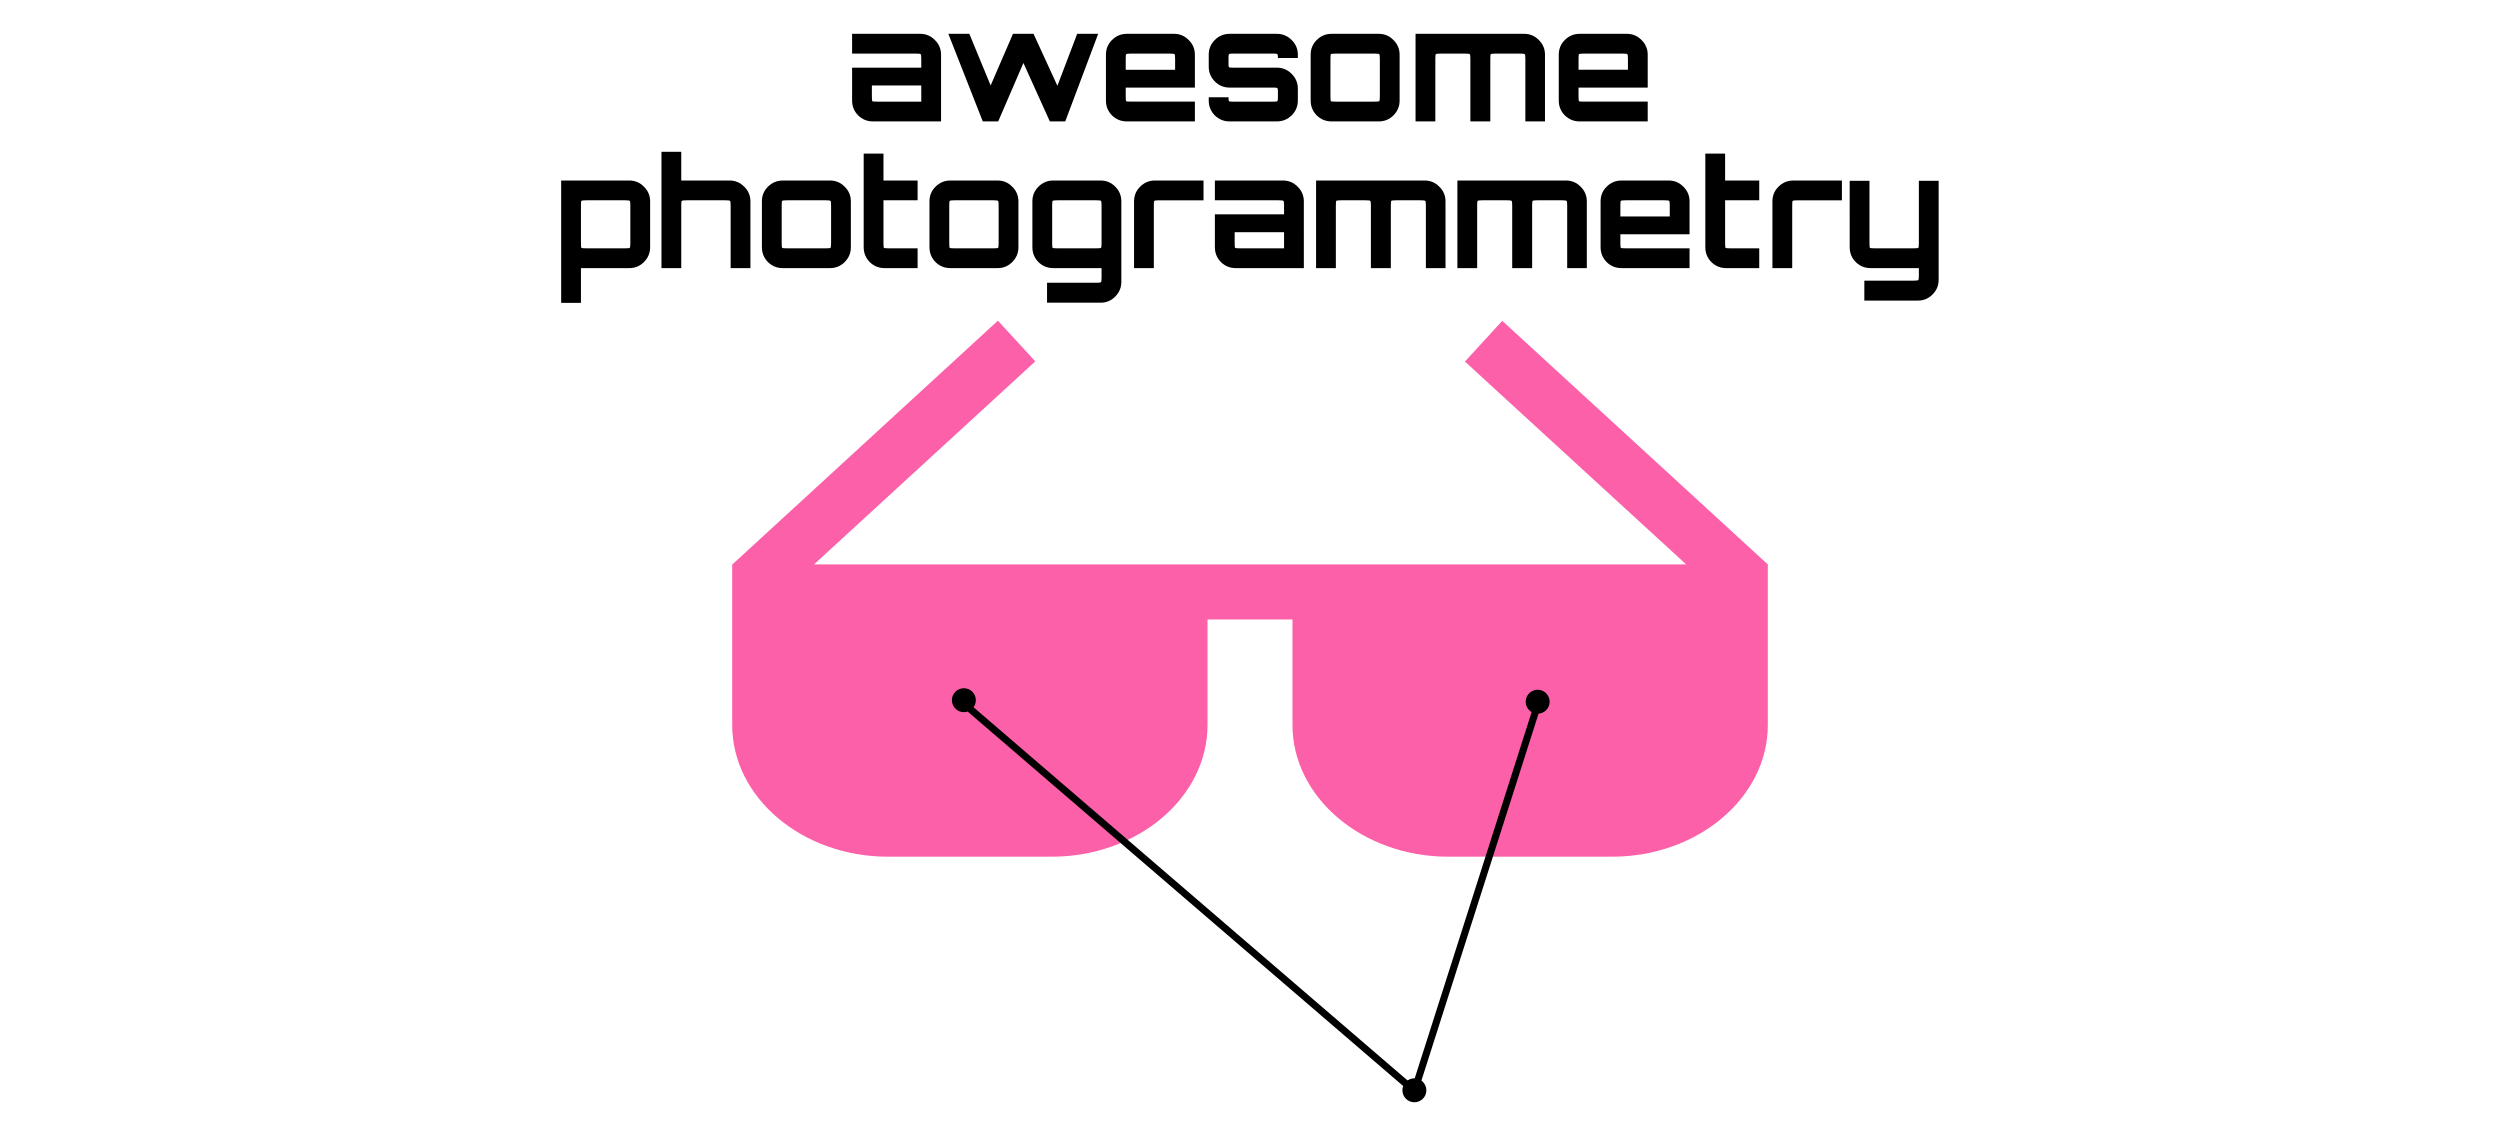 <?xml version="1.0" encoding="UTF-8" standalone="no"?>
<svg
   xmlns:dc="http://purl.org/dc/elements/1.1/"
   xmlns:cc="http://creativecommons.org/ns#"
   xmlns:rdf="http://www.w3.org/1999/02/22-rdf-syntax-ns#"
   xmlns:svg="http://www.w3.org/2000/svg"
   xmlns="http://www.w3.org/2000/svg"
   xmlns:sodipodi="http://sodipodi.sourceforge.net/DTD/sodipodi-0.dtd"
   xmlns:inkscape="http://www.inkscape.org/namespaces/inkscape"
   viewBox="-178.3 -167.1 1000 450"
   version="1.1"
   id="svg84"
   sodipodi:docname="logo.svg"
   inkscape:version="0.92.3 (2405546, 2018-03-11)"
   width="1000"
   height="450">
  <defs
     id="defs88" />
  <sodipodi:namedview
     pagecolor="#ffffff"
     bordercolor="#666666"
     borderopacity="1"
     objecttolerance="10"
     gridtolerance="10"
     guidetolerance="10"
     inkscape:pageopacity="0"
     inkscape:pageshadow="2"
     inkscape:window-width="1920"
     inkscape:window-height="1177"
     id="namedview86"
     showgrid="false"
     inkscape:zoom="0.953584"
     inkscape:cx="473.9901"
     inkscape:cy="335.88249"
     inkscape:window-x="0"
     inkscape:window-y="0"
     inkscape:window-maximized="0"
     inkscape:current-layer="svg84" />
  <g
     id="g4753"
     transform="translate(-7.574)">
    <path
       style="fill:#fc60a8;stroke-width:0.708"
       inkscape:connector-curvature="0"
       id="path82"
       d="M 536.396,58.67 430.18,-38.766 415.239,-22.479 503.752,58.67 H 154.867 L 243.381,-22.55 228.44,-38.836 122.223,58.67 h -0.071 v 64.225 c 0,29.032 27.97,52.683 62.314,52.683 h 65.5 c 34.343,0 62.314,-23.651 62.314,-52.683 V 80.692 h 33.989 v 42.203 c 0,29.032 27.97,52.683 62.314,52.683 h 65.5 c 34.343,0 62.314,-23.651 62.314,-52.683 z" />
    <g
       transform="matrix(0.708,0,0,0.708,91.332,-69.629)"
       id="text94"
       style="font-style:normal;font-variant:normal;font-weight:normal;font-stretch:normal;font-size:40px;line-height:1.25;font-family:orbitron;-inkscape-font-specification:orbitron;letter-spacing:0px;word-spacing:0px;fill:#000000;fill-opacity:1;stroke:none"
       aria-label="photogrammetry">
      <path
         inkscape:connector-curvature="0"
         id="path4681"
         style="font-style:normal;font-variant:normal;font-weight:bold;font-stretch:normal;font-size:85.333px;font-family:orbitron;-inkscape-font-specification:'orbitron Bold'"
         d="m -53.094,33.432 v -69.12 h 38.485 q 4.864,0 8.277,3.499 3.499,3.413 3.499,8.277 V 2.03 q 0,4.864 -3.499,8.363 -3.413,3.413 -8.277,3.413 H -41.916 V 33.432 Z M -38.929,2.627 h 21.931 q 2.389,0 2.645,-0.256 0.341,-0.341 0.341,-2.731 V -21.522 q 0,-2.389 -0.341,-2.645 -0.256,-0.341 -2.645,-0.341 h -21.931 q -2.389,0 -2.731,0.341 -0.256,0.256 -0.256,2.645 v 21.163 q 0,2.389 0.256,2.731 0.341,0.256 2.731,0.256 z" />
      <path
         inkscape:connector-curvature="0"
         id="path4683"
         style="font-style:normal;font-variant:normal;font-weight:bold;font-stretch:normal;font-size:85.333px;font-family:orbitron;-inkscape-font-specification:'orbitron Bold'"
         d="M 3.572,13.806 V -51.901 H 14.751 v 16.213 h 27.307 q 4.779,0 8.277,3.499 3.499,3.413 3.499,8.277 V 13.806 H 42.655 v -35.328 q 0,-2.389 -0.341,-2.645 -0.256,-0.341 -2.645,-0.341 H 17.738 q -2.389,0 -2.731,0.341 -0.256,0.256 -0.256,2.645 v 35.328 z" />
      <path
         inkscape:connector-curvature="0"
         id="path4685"
         style="font-style:normal;font-variant:normal;font-weight:bold;font-stretch:normal;font-size:85.333px;font-family:orbitron;-inkscape-font-specification:'orbitron Bold'"
         d="m 72.092,13.806 q -4.864,0 -8.363,-3.413 Q 60.316,6.894 60.316,2.03 V -23.912 q 0,-4.864 3.413,-8.277 3.499,-3.499 8.363,-3.499 h 26.709 q 4.864,0 8.277,3.499 3.499,3.413 3.499,8.277 V 2.03 q 0,4.864 -3.499,8.363 -3.413,3.413 -8.277,3.413 z M 74.482,2.627 h 21.931 q 2.389,0 2.645,-0.256 0.341,-0.341 0.341,-2.731 V -21.522 q 0,-2.389 -0.341,-2.645 -0.256,-0.341 -2.645,-0.341 H 74.482 q -2.389,0 -2.731,0.341 -0.256,0.256 -0.256,2.645 v 21.163 q 0,2.389 0.256,2.731 0.341,0.256 2.731,0.256 z" />
      <path
         inkscape:connector-curvature="0"
         id="path4687"
         style="font-style:normal;font-variant:normal;font-weight:bold;font-stretch:normal;font-size:85.333px;font-family:orbitron;-inkscape-font-specification:'orbitron Bold'"
         d="m 129.596,13.806 q -4.864,0 -8.363,-3.413 -3.413,-3.499 -3.413,-8.363 V -50.877 H 128.999 v 15.189 h 19.285 v 11.179 H 128.999 v 24.149 q 0,2.389 0.256,2.731 0.341,0.256 2.731,0.256 h 16.299 v 11.179 z" />
      <path
         inkscape:connector-curvature="0"
         id="path4689"
         style="font-style:normal;font-variant:normal;font-weight:bold;font-stretch:normal;font-size:85.333px;font-family:orbitron;-inkscape-font-specification:'orbitron Bold'"
         d="m 166.759,13.806 q -4.864,0 -8.363,-3.413 -3.413,-3.499 -3.413,-8.363 V -23.912 q 0,-4.864 3.413,-8.277 3.499,-3.499 8.363,-3.499 h 26.709 q 4.864,0 8.277,3.499 3.499,3.413 3.499,8.277 V 2.03 q 0,4.864 -3.499,8.363 -3.413,3.413 -8.277,3.413 z M 169.148,2.627 h 21.931 q 2.389,0 2.645,-0.256 0.341,-0.341 0.341,-2.731 V -21.522 q 0,-2.389 -0.341,-2.645 -0.256,-0.341 -2.645,-0.341 h -21.931 q -2.389,0 -2.731,0.341 -0.256,0.256 -0.256,2.645 v 21.163 q 0,2.389 0.256,2.731 0.341,0.256 2.731,0.256 z" />
      <path
         inkscape:connector-curvature="0"
         id="path4691"
         style="font-style:normal;font-variant:normal;font-weight:bold;font-stretch:normal;font-size:85.333px;font-family:orbitron;-inkscape-font-specification:'orbitron Bold'"
         d="m 221.407,33.347 v -11.264 h 27.904 q 2.304,0 2.56,-0.341 0.341,-0.256 0.341,-2.645 v -5.291 h -27.307 q -4.864,0 -8.363,-3.413 -3.413,-3.499 -3.413,-8.363 V -23.912 q 0,-4.864 3.413,-8.277 3.499,-3.499 8.363,-3.499 h 26.795 q 4.864,0 8.277,3.499 3.413,3.413 3.413,8.277 v 45.483 q 0,4.864 -3.413,8.277 -3.413,3.499 -8.277,3.499 z m 5.888,-30.72 h 22.016 q 2.304,0 2.56,-0.256 0.341,-0.341 0.341,-2.731 V -21.522 q 0,-2.389 -0.341,-2.645 -0.256,-0.341 -2.56,-0.341 h -22.016 q -2.389,0 -2.731,0.341 -0.256,0.256 -0.256,2.645 v 21.163 q 0,2.389 0.256,2.731 0.341,0.256 2.731,0.256 z" />
      <path
         inkscape:connector-curvature="0"
         id="path4693"
         style="font-style:normal;font-variant:normal;font-weight:bold;font-stretch:normal;font-size:85.333px;font-family:orbitron;-inkscape-font-specification:'orbitron Bold'"
         d="m 270.568,13.806 v -37.717 q 0,-4.864 3.413,-8.277 3.499,-3.499 8.363,-3.499 h 27.477 v 11.179 h -25.088 q -2.389,0 -2.731,0.341 -0.256,0.256 -0.256,2.645 v 35.328 z" />
      <path
         inkscape:connector-curvature="0"
         id="path4695"
         style="font-style:normal;font-variant:normal;font-weight:bold;font-stretch:normal;font-size:85.333px;font-family:orbitron;-inkscape-font-specification:'orbitron Bold'"
         d="m 328.011,13.806 q -4.864,0 -8.363,-3.413 Q 316.235,6.894 316.235,2.03 V -16.573 h 39.083 v -4.949 q 0,-2.389 -0.341,-2.645 -0.256,-0.341 -2.645,-0.341 h -36.096 v -11.179 h 38.485 q 4.864,0 8.277,3.499 3.499,3.413 3.499,8.277 V 13.806 Z M 330.4,2.627 h 24.917 v -9.131 h -27.904 v 6.144 q 0,2.389 0.256,2.731 0.341,0.256 2.731,0.256 z" />
      <path
         inkscape:connector-curvature="0"
         id="path4697"
         style="font-style:normal;font-variant:normal;font-weight:bold;font-stretch:normal;font-size:85.333px;font-family:orbitron;-inkscape-font-specification:'orbitron Bold'"
         d="m 373.406,13.806 v -49.493 h 61.355 q 4.864,0 8.277,3.499 3.499,3.413 3.499,8.277 V 13.806 H 435.443 v -35.328 q 0,-2.389 -0.341,-2.645 -0.341,-0.341 -2.645,-0.341 h -13.824 q -2.389,0 -2.731,0.341 -0.256,0.256 -0.256,2.645 v 35.328 h -11.264 v -35.328 q 0,-2.389 -0.341,-2.645 -0.256,-0.341 -2.645,-0.341 h -13.824 q -2.389,0 -2.731,0.341 -0.256,0.256 -0.256,2.645 v 35.328 z" />
      <path
         inkscape:connector-curvature="0"
         id="path4699"
         style="font-style:normal;font-variant:normal;font-weight:bold;font-stretch:normal;font-size:85.333px;font-family:orbitron;-inkscape-font-specification:'orbitron Bold'"
         d="m 453.239,13.806 v -49.493 h 61.355 q 4.864,0 8.277,3.499 3.499,3.413 3.499,8.277 v 37.717 h -11.093 v -35.328 q 0,-2.389 -0.341,-2.645 -0.341,-0.341 -2.645,-0.341 h -13.824 q -2.389,0 -2.731,0.341 -0.256,0.256 -0.256,2.645 v 35.328 h -11.264 v -35.328 q 0,-2.389 -0.341,-2.645 -0.256,-0.341 -2.645,-0.341 h -13.824 q -2.389,0 -2.731,0.341 -0.256,0.256 -0.256,2.645 v 35.328 z" />
      <path
         inkscape:connector-curvature="0"
         id="path4701"
         style="font-style:normal;font-variant:normal;font-weight:bold;font-stretch:normal;font-size:85.333px;font-family:orbitron;-inkscape-font-specification:'orbitron Bold'"
         d="m 545.926,13.806 q -4.864,0 -8.363,-3.413 -3.413,-3.499 -3.413,-8.363 V -23.912 q 0,-4.864 3.413,-8.277 3.499,-3.499 8.363,-3.499 H 572.635 q 4.864,0 8.277,3.499 3.499,3.413 3.499,8.277 v 18.603 h -39.083 v 4.949 q 0,2.389 0.256,2.731 0.341,0.256 2.731,0.256 h 36.096 v 11.179 z m -0.597,-29.184 h 27.904 v -6.144 q 0,-2.389 -0.341,-2.645 -0.256,-0.341 -2.645,-0.341 H 548.315 q -2.389,0 -2.731,0.341 -0.256,0.256 -0.256,2.645 z" />
      <path
         inkscape:connector-curvature="0"
         id="path4703"
         style="font-style:normal;font-variant:normal;font-weight:bold;font-stretch:normal;font-size:85.333px;font-family:orbitron;-inkscape-font-specification:'orbitron Bold'"
         d="m 605.096,13.806 q -4.864,0 -8.363,-3.413 -3.413,-3.499 -3.413,-8.363 V -50.877 H 604.499 v 15.189 h 19.285 v 11.179 H 604.499 v 24.149 q 0,2.389 0.256,2.731 0.341,0.256 2.731,0.256 h 16.299 v 11.179 z" />
      <path
         inkscape:connector-curvature="0"
         id="path4705"
         style="font-style:normal;font-variant:normal;font-weight:bold;font-stretch:normal;font-size:85.333px;font-family:orbitron;-inkscape-font-specification:'orbitron Bold'"
         d="m 631.235,13.806 v -37.717 q 0,-4.864 3.413,-8.277 3.499,-3.499 8.363,-3.499 h 27.477 v 11.179 h -25.088 q -2.389,0 -2.731,0.341 -0.256,0.256 -0.256,2.645 v 35.328 z" />
      <path
         inkscape:connector-curvature="0"
         id="path4707"
         style="font-style:normal;font-variant:normal;font-weight:bold;font-stretch:normal;font-size:85.333px;font-family:orbitron;-inkscape-font-specification:'orbitron Bold'"
         d="m 683.159,32.152 v -11.264 h 27.904 q 2.304,0 2.56,-0.341 0.341,-0.256 0.341,-2.645 v -4.096 h -27.307 q -4.864,0 -8.363,-3.413 -3.413,-3.499 -3.413,-8.363 V -35.517 h 11.179 v 35.157 q 0,2.389 0.256,2.731 0.341,0.256 2.731,0.256 h 22.016 q 2.304,0 2.56,-0.256 0.341,-0.341 0.341,-2.731 V -35.517 H 725.143 v 55.893 q 0,4.864 -3.413,8.277 -3.413,3.499 -8.277,3.499 z" />
    </g>
    <g
       transform="matrix(0.708,0,0,0.708,91.332,-69.629)"
       id="text94-3"
       style="font-style:normal;font-variant:normal;font-weight:normal;font-stretch:normal;font-size:40px;line-height:1.25;font-family:orbitron;-inkscape-font-specification:orbitron;letter-spacing:0px;word-spacing:0px;fill:#000000;fill-opacity:1;stroke:none"
       aria-label="awesome">
      <path
         inkscape:connector-curvature="0"
         id="path4710"
         style="font-style:normal;font-variant:normal;font-weight:bold;font-stretch:normal;font-size:85.333px;font-family:orbitron;-inkscape-font-specification:'orbitron Bold'"
         d="m 123.046,-69.07 q -4.864,0 -8.363,-3.413 -3.413,-3.499 -3.413,-8.363 v -18.603 h 39.083 v -4.949 q 0,-2.389 -0.341,-2.645 -0.256,-0.341 -2.645,-0.341 h -36.096 V -118.564 H 149.755 q 4.864,0 8.277,3.499 3.499,3.413 3.499,8.277 v 37.717 z m 2.389,-11.179 h 24.917 v -9.131 h -27.904 v 6.144 q 0,2.389 0.256,2.731 0.341,0.256 2.731,0.256 z" />
      <path
         inkscape:connector-curvature="0"
         id="path4712"
         style="font-style:normal;font-variant:normal;font-weight:bold;font-stretch:normal;font-size:85.333px;font-family:orbitron;-inkscape-font-specification:'orbitron Bold'"
         d="m 185.108,-69.07 -19.456,-49.493 h 11.861 l 12.032,29.184 12.629,-29.184 h 11.605 L 227.263,-89.209 238.442,-118.564 H 250.303 l -18.603,49.493 h -8.704 L 208.063,-102.094 193.812,-69.07 Z" />
      <path
         inkscape:connector-curvature="0"
         id="path4714"
         style="font-style:normal;font-variant:normal;font-weight:bold;font-stretch:normal;font-size:85.333px;font-family:orbitron;-inkscape-font-specification:'orbitron Bold'"
         d="m 266.46,-69.07 q -4.864,0 -8.363,-3.413 -3.413,-3.499 -3.413,-8.363 V -106.788 q 0,-4.864 3.413,-8.277 3.499,-3.499 8.363,-3.499 h 26.709 q 4.864,0 8.277,3.499 3.499,3.413 3.499,8.277 v 18.603 H 265.863 v 4.949 q 0,2.389 0.256,2.731 0.341,0.256 2.731,0.256 h 36.096 v 11.179 z M 265.863,-98.254 h 27.904 v -6.144 q 0,-2.389 -0.341,-2.645 -0.256,-0.341 -2.645,-0.341 h -21.931 q -2.389,0 -2.731,0.341 -0.256,0.256 -0.256,2.645 z" />
      <path
         inkscape:connector-curvature="0"
         id="path4716"
         style="font-style:normal;font-variant:normal;font-weight:bold;font-stretch:normal;font-size:85.333px;font-family:orbitron;-inkscape-font-specification:'orbitron Bold'"
         d="m 324.538,-69.07 q -4.864,0 -8.363,-3.413 -3.413,-3.499 -3.413,-8.363 v -1.877 h 11.179 v 0.512 q 0,1.365 0.256,1.707 0.341,0.256 1.707,0.256 h 23.979 q 1.365,0 1.621,-0.256 0.341,-0.341 0.341,-1.707 v -4.011 q 0,-1.365 -0.341,-1.621 -0.256,-0.341 -1.621,-0.341 h -25.344 q -4.864,0 -8.363,-3.499 -3.413,-3.499 -3.413,-8.277 v -6.827 q 0,-4.864 3.413,-8.277 3.499,-3.499 8.363,-3.499 h 26.709 q 4.864,0 8.363,3.499 3.499,3.413 3.499,8.277 v 1.877 h -11.264 v -0.512 q 0,-1.365 -0.341,-1.621 -0.256,-0.341 -1.621,-0.341 h -23.979 q -1.365,0 -1.707,0.341 -0.256,0.256 -0.256,1.621 v 4.011 q 0,1.365 0.256,1.707 0.341,0.256 1.707,0.256 h 25.344 q 4.864,0 8.363,3.499 3.499,3.499 3.499,8.277 v 6.827 q 0,4.864 -3.499,8.363 -3.499,3.413 -8.363,3.413 z" />
      <path
         inkscape:connector-curvature="0"
         id="path4718"
         style="font-style:normal;font-variant:normal;font-weight:bold;font-stretch:normal;font-size:85.333px;font-family:orbitron;-inkscape-font-specification:'orbitron Bold'"
         d="m 382.127,-69.07 q -4.864,0 -8.363,-3.413 -3.413,-3.499 -3.413,-8.363 V -106.788 q 0,-4.864 3.413,-8.277 3.499,-3.499 8.363,-3.499 h 26.709 q 4.864,0 8.277,3.499 3.499,3.413 3.499,8.277 v 25.941 q 0,4.864 -3.499,8.363 -3.413,3.413 -8.277,3.413 z m 2.389,-11.179 h 21.931 q 2.389,0 2.645,-0.256 0.341,-0.341 0.341,-2.731 v -21.163 q 0,-2.389 -0.341,-2.645 -0.256,-0.341 -2.645,-0.341 h -21.931 q -2.389,0 -2.731,0.341 -0.256,0.256 -0.256,2.645 v 21.163 q 0,2.389 0.256,2.731 0.341,0.256 2.731,0.256 z" />
      <path
         inkscape:connector-curvature="0"
         id="path4720"
         style="font-style:normal;font-variant:normal;font-weight:bold;font-stretch:normal;font-size:85.333px;font-family:orbitron;-inkscape-font-specification:'orbitron Bold'"
         d="M 429.607,-69.07 V -118.564 h 61.355 q 4.864,0 8.277,3.499 3.499,3.413 3.499,8.277 v 37.717 h -11.093 v -35.328 q 0,-2.389 -0.341,-2.645 -0.341,-0.341 -2.645,-0.341 h -13.824 q -2.389,0 -2.731,0.341 -0.256,0.256 -0.256,2.645 v 35.328 h -11.264 v -35.328 q 0,-2.389 -0.341,-2.645 -0.256,-0.341 -2.645,-0.341 h -13.824 q -2.389,0 -2.731,0.341 -0.256,0.256 -0.256,2.645 v 35.328 z" />
      <path
         inkscape:connector-curvature="0"
         id="path4722"
         style="font-style:normal;font-variant:normal;font-weight:bold;font-stretch:normal;font-size:85.333px;font-family:orbitron;-inkscape-font-specification:'orbitron Bold'"
         d="m 522.294,-69.07 q -4.864,0 -8.363,-3.413 -3.413,-3.499 -3.413,-8.363 V -106.788 q 0,-4.864 3.413,-8.277 3.499,-3.499 8.363,-3.499 h 26.709 q 4.864,0 8.277,3.499 3.499,3.413 3.499,8.277 v 18.603 h -39.083 v 4.949 q 0,2.389 0.256,2.731 0.341,0.256 2.731,0.256 h 36.096 v 11.179 z m -0.597,-29.184 h 27.904 v -6.144 q 0,-2.389 -0.341,-2.645 -0.256,-0.341 -2.645,-0.341 h -21.931 q -2.389,0 -2.731,0.341 -0.256,0.256 -0.256,2.645 z" />
    </g>
    <path
       inkscape:connector-curvature="0"
       id="path3836"
       d="M 213.768,113.443 395.028,269.299 444.781,113.443"
       style="fill:none;stroke:#000000;stroke-width:2.832;stroke-linecap:butt;stroke-linejoin:miter;stroke-miterlimit:4;stroke-dasharray:none;stroke-opacity:1" />
    <circle
       style="fill:#000000;fill-opacity:1;stroke:#000000;stroke-width:1.416;stroke-miterlimit:4;stroke-dasharray:none;stroke-opacity:1"
       r="4.084"
       cy="269.018"
       cx="395.029"
       id="path3840" />
    <circle
       style="fill:#000000;fill-opacity:1;stroke:#000000;stroke-width:1.416;stroke-miterlimit:4;stroke-dasharray:none;stroke-opacity:1"
       r="4.084"
       cy="112.978"
       cx="214.822"
       id="path3840-5" />
    <circle
       style="fill:#000000;fill-opacity:1;stroke:#000000;stroke-width:1.416;stroke-miterlimit:4;stroke-dasharray:none;stroke-opacity:1"
       r="4.084"
       cy="113.59"
       cx="444.338"
       id="path3840-5-3" />
  </g>
</svg>
